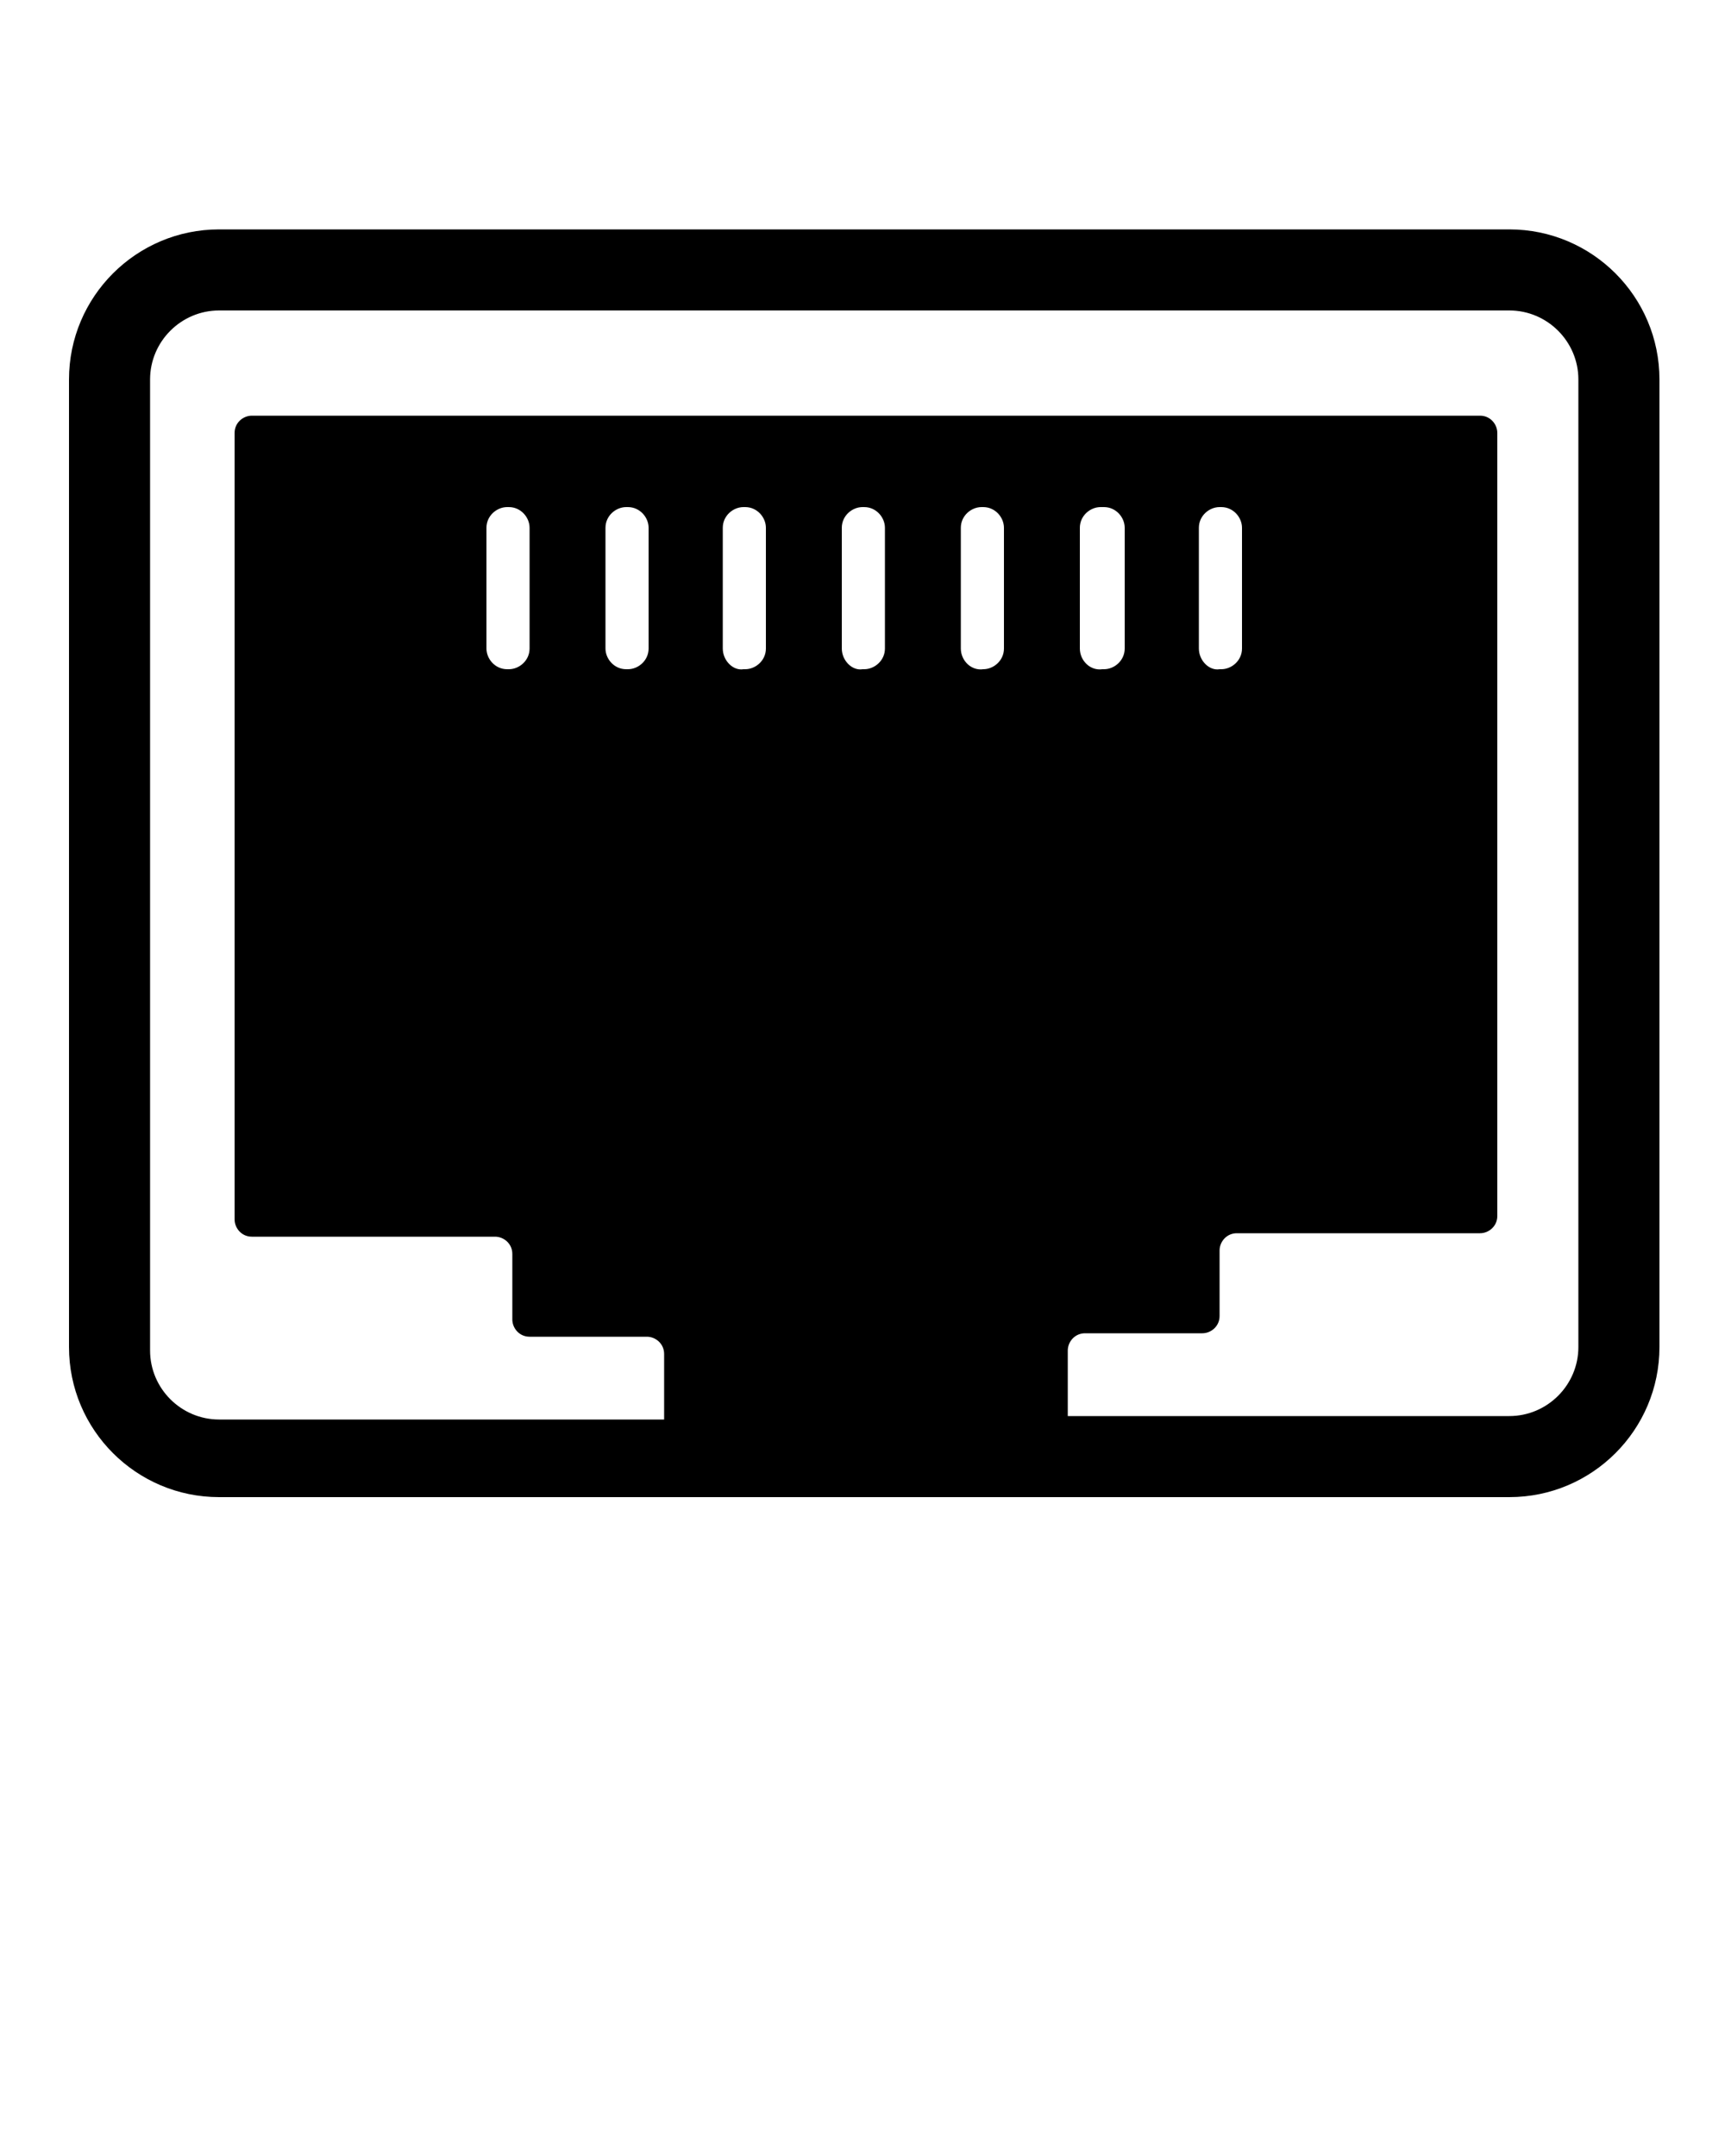<?xml version="1.0" encoding="UTF-8" standalone="no"?>
<svg
   xmlns:dc="http://purl.org/dc/elements/1.1/"
   xmlns:cc="http://creativecommons.org/ns#"
   xmlns:rdf="http://www.w3.org/1999/02/22-rdf-syntax-ns#"
   xmlns:svg="http://www.w3.org/2000/svg"
   xmlns="http://www.w3.org/2000/svg"
   xmlns:sodipodi="http://sodipodi.sourceforge.net/DTD/sodipodi-0.dtd"
   xmlns:inkscape="http://www.inkscape.org/namespaces/inkscape"
   version="1.1"
   x="0px"
   y="0px"
   viewBox="0 0 100 125"
   enable-background="new 0 0 100 100"
   xml:space="preserve"
   id="svg16843"
   sodipodi:docname="noun_ethernet port_88992.svg"
   inkscape:version="0.92.3 (2405546, 2018-03-11)"><defs
     id="defs16847" /><sodipodi:namedview
     pagecolor="#ffffff"
     bordercolor="#666666"
     borderopacity="1"
     objecttolerance="10"
     gridtolerance="10"
     guidetolerance="10"
     inkscape:pageopacity="0"
     inkscape:pageshadow="2"
     inkscape:window-width="1440"
     inkscape:window-height="847"
     id="namedview16845"
     showgrid="false"
     inkscape:zoom="3.776"
     inkscape:cx="42.551422"
     inkscape:cy="68.107986"
     inkscape:window-x="-8"
     inkscape:window-y="-8"
     inkscape:window-maximized="1"
     inkscape:current-layer="svg16843" /><path
     d="M87.5,13.3H12.7C7.9,13.3,4,17.2,4,22v56.1c0,4.8,3.9,8.7,8.7,8.7h74.8c4.8,0,8.7-3.9,8.7-8.7V22  C96.2,17.2,92.3,13.3,87.5,13.3z M41.9,37.6v-7c0-0.7,0.6-1.2,1.2-1.2h0.1c0.7,0,1.2,0.6,1.2,1.2v7c0,0.7-0.6,1.2-1.2,1.2h-0.1  C42.5,38.9,41.9,38.3,41.9,37.6z M48.8,37.6v-7c0-0.7,0.6-1.2,1.2-1.2h0.1c0.7,0,1.2,0.6,1.2,1.2v7c0,0.7-0.6,1.2-1.2,1.2h-0.1  C49.4,38.9,48.8,38.3,48.8,37.6z M55.7,37.6v-7c0-0.7,0.6-1.2,1.2-1.2h0.1c0.7,0,1.2,0.6,1.2,1.2v7c0,0.7-0.6,1.2-1.2,1.2H57  C56.3,38.9,55.7,38.3,55.7,37.6z M91.5,78.1c0,2.2-1.8,4-4,4H61.9v-3.8c0-0.5,0.4-1,1-1h6.8c0.5,0,1-0.4,1-1v-3.8c0-0.5,0.4-1,1-1  h14.1c0.5,0,1-0.4,1-1V25.1c0-0.5-0.4-1-1-1H14.6c-0.5,0-1,0.4-1,1v45.6c0,0.5,0.4,1,1,1h14.1c0.5,0,1,0.4,1,1v3.8c0,0.5,0.4,1,1,1  h6.8c0.5,0,1,0.4,1,1v3.8H12.7c-2.2,0-4-1.8-4-4V22c0-2.2,1.8-4,4-4h74.8c2.2,0,4,1.8,4,4V78.1z M62.6,37.6v-7  c0-0.7,0.6-1.2,1.2-1.2H64c0.7,0,1.2,0.6,1.2,1.2v7c0,0.7-0.6,1.2-1.2,1.2h-0.1C63.2,38.9,62.6,38.3,62.6,37.6z M69.5,37.6v-7  c0-0.7,0.6-1.2,1.2-1.2h0.1c0.7,0,1.2,0.6,1.2,1.2v7c0,0.7-0.6,1.2-1.2,1.2h-0.1C70.1,38.9,69.5,38.3,69.5,37.6z M37.6,30.6v7  c0,0.7-0.6,1.2-1.2,1.2h-0.1c-0.7,0-1.2-0.6-1.2-1.2v-7c0-0.7,0.6-1.2,1.2-1.2h0.1C37.1,29.4,37.6,30,37.6,30.6z M30.7,30.6v7  c0,0.7-0.6,1.2-1.2,1.2h-0.1c-0.7,0-1.2-0.6-1.2-1.2v-7c0-0.7,0.6-1.2,1.2-1.2h0.1C30.2,29.4,30.7,30,30.7,30.6z"
     id="path16837" /></svg>
